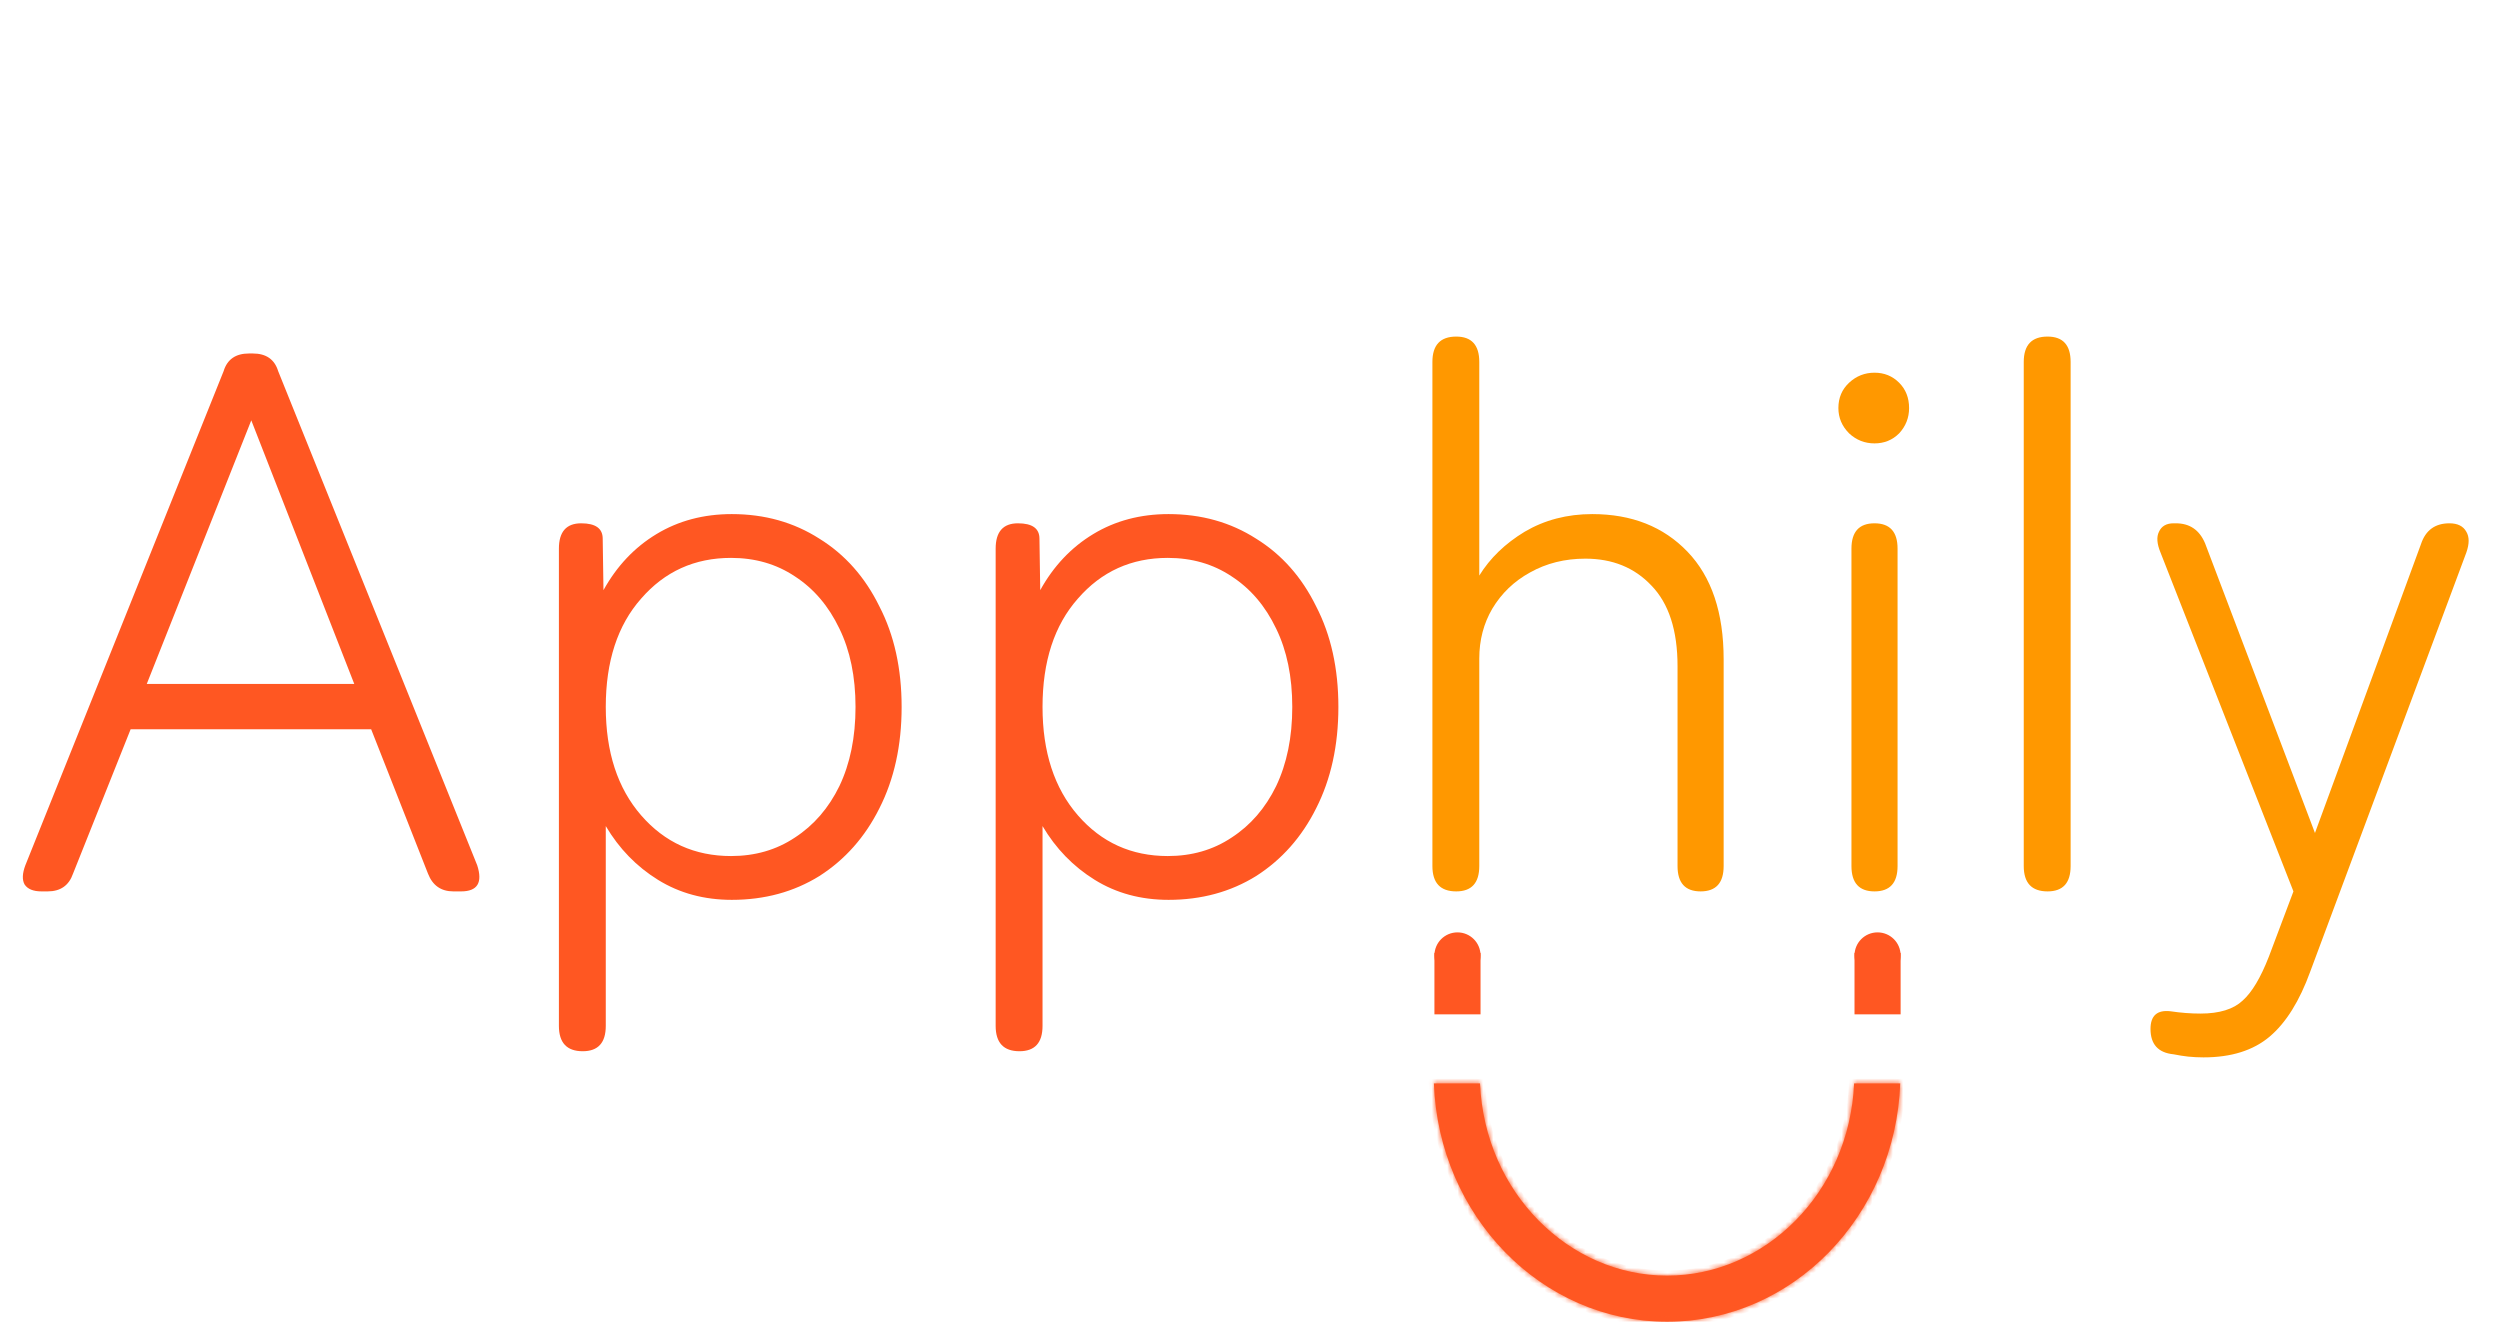 
<svg width="488" height="258" viewBox="0 0 488 258" fill="none" xmlns="http://www.w3.org/2000/svg">
<path d="M8.1 174C6.5 174 5.4 173.55 4.8 172.65C4.3 171.75 4.35 170.5 4.95 168.9L43.65 72.45C44.35 70.15 46 69 48.6 69H49.35C51.95 69 53.6 70.15 54.3 72.45L93.15 168.9C94.25 172.3 93.2 174 90 174H88.5C86.1 174 84.45 172.85 83.55 170.55L72.45 142.35H25.5L14.25 170.55C13.45 172.85 11.8 174 9.3 174H8.1ZM28.65 133.5H69.15L49.05 82.05L28.65 133.5ZM113.748 205.2C110.648 205.2 109.098 203.55 109.098 200.25V107.1C109.098 103.8 110.548 102.15 113.448 102.15C116.248 102.15 117.648 103.15 117.648 105.15L117.798 115.2C120.398 110.5 123.848 106.85 128.148 104.25C132.448 101.65 137.348 100.35 142.848 100.35C149.248 100.35 154.948 101.95 159.948 105.15C164.948 108.25 168.848 112.65 171.648 118.35C174.548 123.95 175.998 130.5 175.998 138C175.998 145.5 174.548 152.1 171.648 157.8C168.848 163.4 164.948 167.8 159.948 171C154.948 174.1 149.248 175.65 142.848 175.65C137.448 175.65 132.648 174.35 128.448 171.75C124.248 169.15 120.848 165.65 118.248 161.25V200.25C118.248 203.55 116.748 205.2 113.748 205.2ZM142.698 167.1C147.398 167.1 151.548 165.9 155.148 163.5C158.848 161.1 161.748 157.75 163.848 153.45C165.948 149.05 166.998 143.9 166.998 138C166.998 132.1 165.948 127 163.848 122.7C161.748 118.3 158.848 114.9 155.148 112.5C151.548 110.1 147.398 108.9 142.698 108.9C135.598 108.9 129.748 111.55 125.148 116.85C120.548 122.05 118.248 129.1 118.248 138C118.248 146.8 120.548 153.85 125.148 159.15C129.748 164.45 135.598 167.1 142.698 167.1ZM199.002 205.2C195.902 205.2 194.352 203.55 194.352 200.25V107.1C194.352 103.8 195.802 102.15 198.702 102.15C201.502 102.15 202.902 103.15 202.902 105.15L203.052 115.2C205.652 110.5 209.102 106.85 213.402 104.25C217.702 101.65 222.602 100.35 228.102 100.35C234.502 100.35 240.202 101.95 245.202 105.15C250.202 108.25 254.102 112.65 256.902 118.35C259.802 123.95 261.252 130.5 261.252 138C261.252 145.5 259.802 152.1 256.902 157.8C254.102 163.4 250.202 167.8 245.202 171C240.202 174.1 234.502 175.65 228.102 175.65C222.702 175.65 217.902 174.35 213.702 171.75C209.502 169.15 206.102 165.65 203.502 161.25V200.25C203.502 203.55 202.002 205.2 199.002 205.2ZM227.952 167.1C232.652 167.1 236.802 165.9 240.402 163.5C244.102 161.1 247.002 157.75 249.102 153.45C251.202 149.05 252.252 143.9 252.252 138C252.252 132.1 251.202 127 249.102 122.7C247.002 118.3 244.102 114.9 240.402 112.5C236.802 110.1 232.652 108.9 227.952 108.9C220.852 108.9 215.002 111.55 210.402 116.85C205.802 122.05 203.502 129.1 203.502 138C203.502 146.8 205.802 153.85 210.402 159.15C215.002 164.45 220.852 167.1 227.952 167.1Z" fill="#FF5722"/>
<path d="M284.256 174C281.156 174 279.606 172.35 279.606 169.05V70.65C279.606 67.35 281.156 65.7 284.256 65.7C287.256 65.7 288.756 67.35 288.756 70.65V112.35C290.856 108.95 293.806 106.1 297.606 103.8C301.506 101.5 305.906 100.35 310.806 100.35C318.506 100.35 324.706 102.8 329.406 107.7C334.106 112.6 336.456 119.6 336.456 128.7V169.05C336.456 172.35 334.956 174 331.956 174C328.956 174 327.456 172.35 327.456 169.05V130.05C327.456 123.05 325.756 117.8 322.356 114.3C319.056 110.8 314.756 109.05 309.456 109.05C305.456 109.05 301.856 109.95 298.656 111.75C295.556 113.45 293.106 115.8 291.306 118.8C289.606 121.7 288.756 124.95 288.756 128.55V169.05C288.756 172.35 287.256 174 284.256 174ZM365.904 174C362.904 174 361.404 172.35 361.404 169.05V107.1C361.404 103.8 362.904 102.15 365.904 102.15C368.904 102.15 370.404 103.8 370.404 107.1V169.05C370.404 172.35 368.904 174 365.904 174ZM365.904 86.55C364.004 86.55 362.354 85.9 360.954 84.6C359.554 83.2 358.854 81.55 358.854 79.65C358.854 77.65 359.554 76 360.954 74.7C362.354 73.4 364.004 72.75 365.904 72.75C367.804 72.75 369.404 73.4 370.704 74.7C372.004 76 372.654 77.65 372.654 79.65C372.654 81.55 372.004 83.2 370.704 84.6C369.404 85.9 367.804 86.55 365.904 86.55ZM399.686 174C396.586 174 395.036 172.35 395.036 169.05V70.65C395.036 67.35 396.586 65.7 399.686 65.7C402.686 65.7 404.186 67.35 404.186 70.65V169.05C404.186 172.35 402.686 174 399.686 174ZM430.13 206.4C429.13 206.4 428.13 206.35 427.13 206.25C426.23 206.15 425.28 206 424.28 205.8C421.28 205.5 419.78 203.85 419.78 200.85C419.78 198.25 421.08 197.1 423.68 197.4C425.68 197.7 427.63 197.85 429.53 197.85C433.23 197.85 435.98 197 437.78 195.3C439.58 193.7 441.28 190.85 442.88 186.75L447.68 174L421.73 107.85C421.03 106.15 420.93 104.8 421.43 103.8C421.93 102.7 422.88 102.15 424.28 102.15H424.73C427.43 102.15 429.33 103.45 430.43 106.05L451.88 162.6L472.58 106.2C473.48 103.5 475.33 102.15 478.13 102.15C479.73 102.15 480.83 102.7 481.43 103.8C482.03 104.8 482.03 106.15 481.43 107.85L450.98 189.6C448.88 195.4 446.23 199.65 443.03 202.35C439.83 205.05 435.53 206.4 430.13 206.4Z" fill="#FF9800"/>
<mask id="path-2-inside-1_7_145" fill="white">
<path fill-rule="evenodd" clip-rule="evenodd" d="M279.892 211.477C280.849 237.343 300.862 258 325.41 258C349.959 258 369.972 237.343 370.928 211.477H361.922C360.978 232.849 344.509 249 325.41 249C306.312 249 289.843 232.849 288.899 211.477H279.892Z"/>
</mask>
<path fill-rule="evenodd" clip-rule="evenodd" d="M279.892 211.477C280.849 237.343 300.862 258 325.41 258C349.959 258 369.972 237.343 370.928 211.477H361.922C360.978 232.849 344.509 249 325.41 249C306.312 249 289.843 232.849 288.899 211.477H279.892Z" fill="#FF5722"/>
<path d="M279.892 211.477V210.477H278.855L278.893 211.514L279.892 211.477ZM370.928 211.477L371.928 211.514L371.966 210.477H370.928V211.477ZM361.922 211.477V210.477H360.965L360.923 211.433L361.922 211.477ZM288.899 211.477L289.898 211.433L289.856 210.477H288.899V211.477ZM278.893 211.514C279.867 237.859 300.268 259 325.41 259V257C301.456 257 281.83 236.826 280.892 211.44L278.893 211.514ZM325.41 259C350.553 259 370.954 237.859 371.928 211.514L369.929 211.44C368.99 236.826 349.365 257 325.41 257V259ZM370.928 210.477H361.922V212.477H370.928V210.477ZM325.41 250C345.096 250 361.956 233.375 362.921 211.521L360.923 211.433C360 232.324 343.922 248 325.41 248V250ZM287.9 211.521C288.865 233.375 305.725 250 325.41 250V248C306.899 248 290.821 232.324 289.898 211.433L287.9 211.521ZM288.899 210.477H279.892V212.477H288.899V210.477Z" fill="#FF5722" mask="url(#path-2-inside-1_7_145)"/>
<line x1="284.5" y1="186" x2="284.5" y2="198" stroke="#FF5722" stroke-width="9"/>
<circle cx="284.5" cy="186.5" r="4" fill="#FF5722" stroke="#FF5722"/>
<line x1="366.5" y1="186" x2="366.5" y2="198" stroke="#FF5722" stroke-width="9"/>
<circle cx="366.5" cy="186.5" r="4" fill="#FF5722" stroke="#FF5722"/>
</svg>
